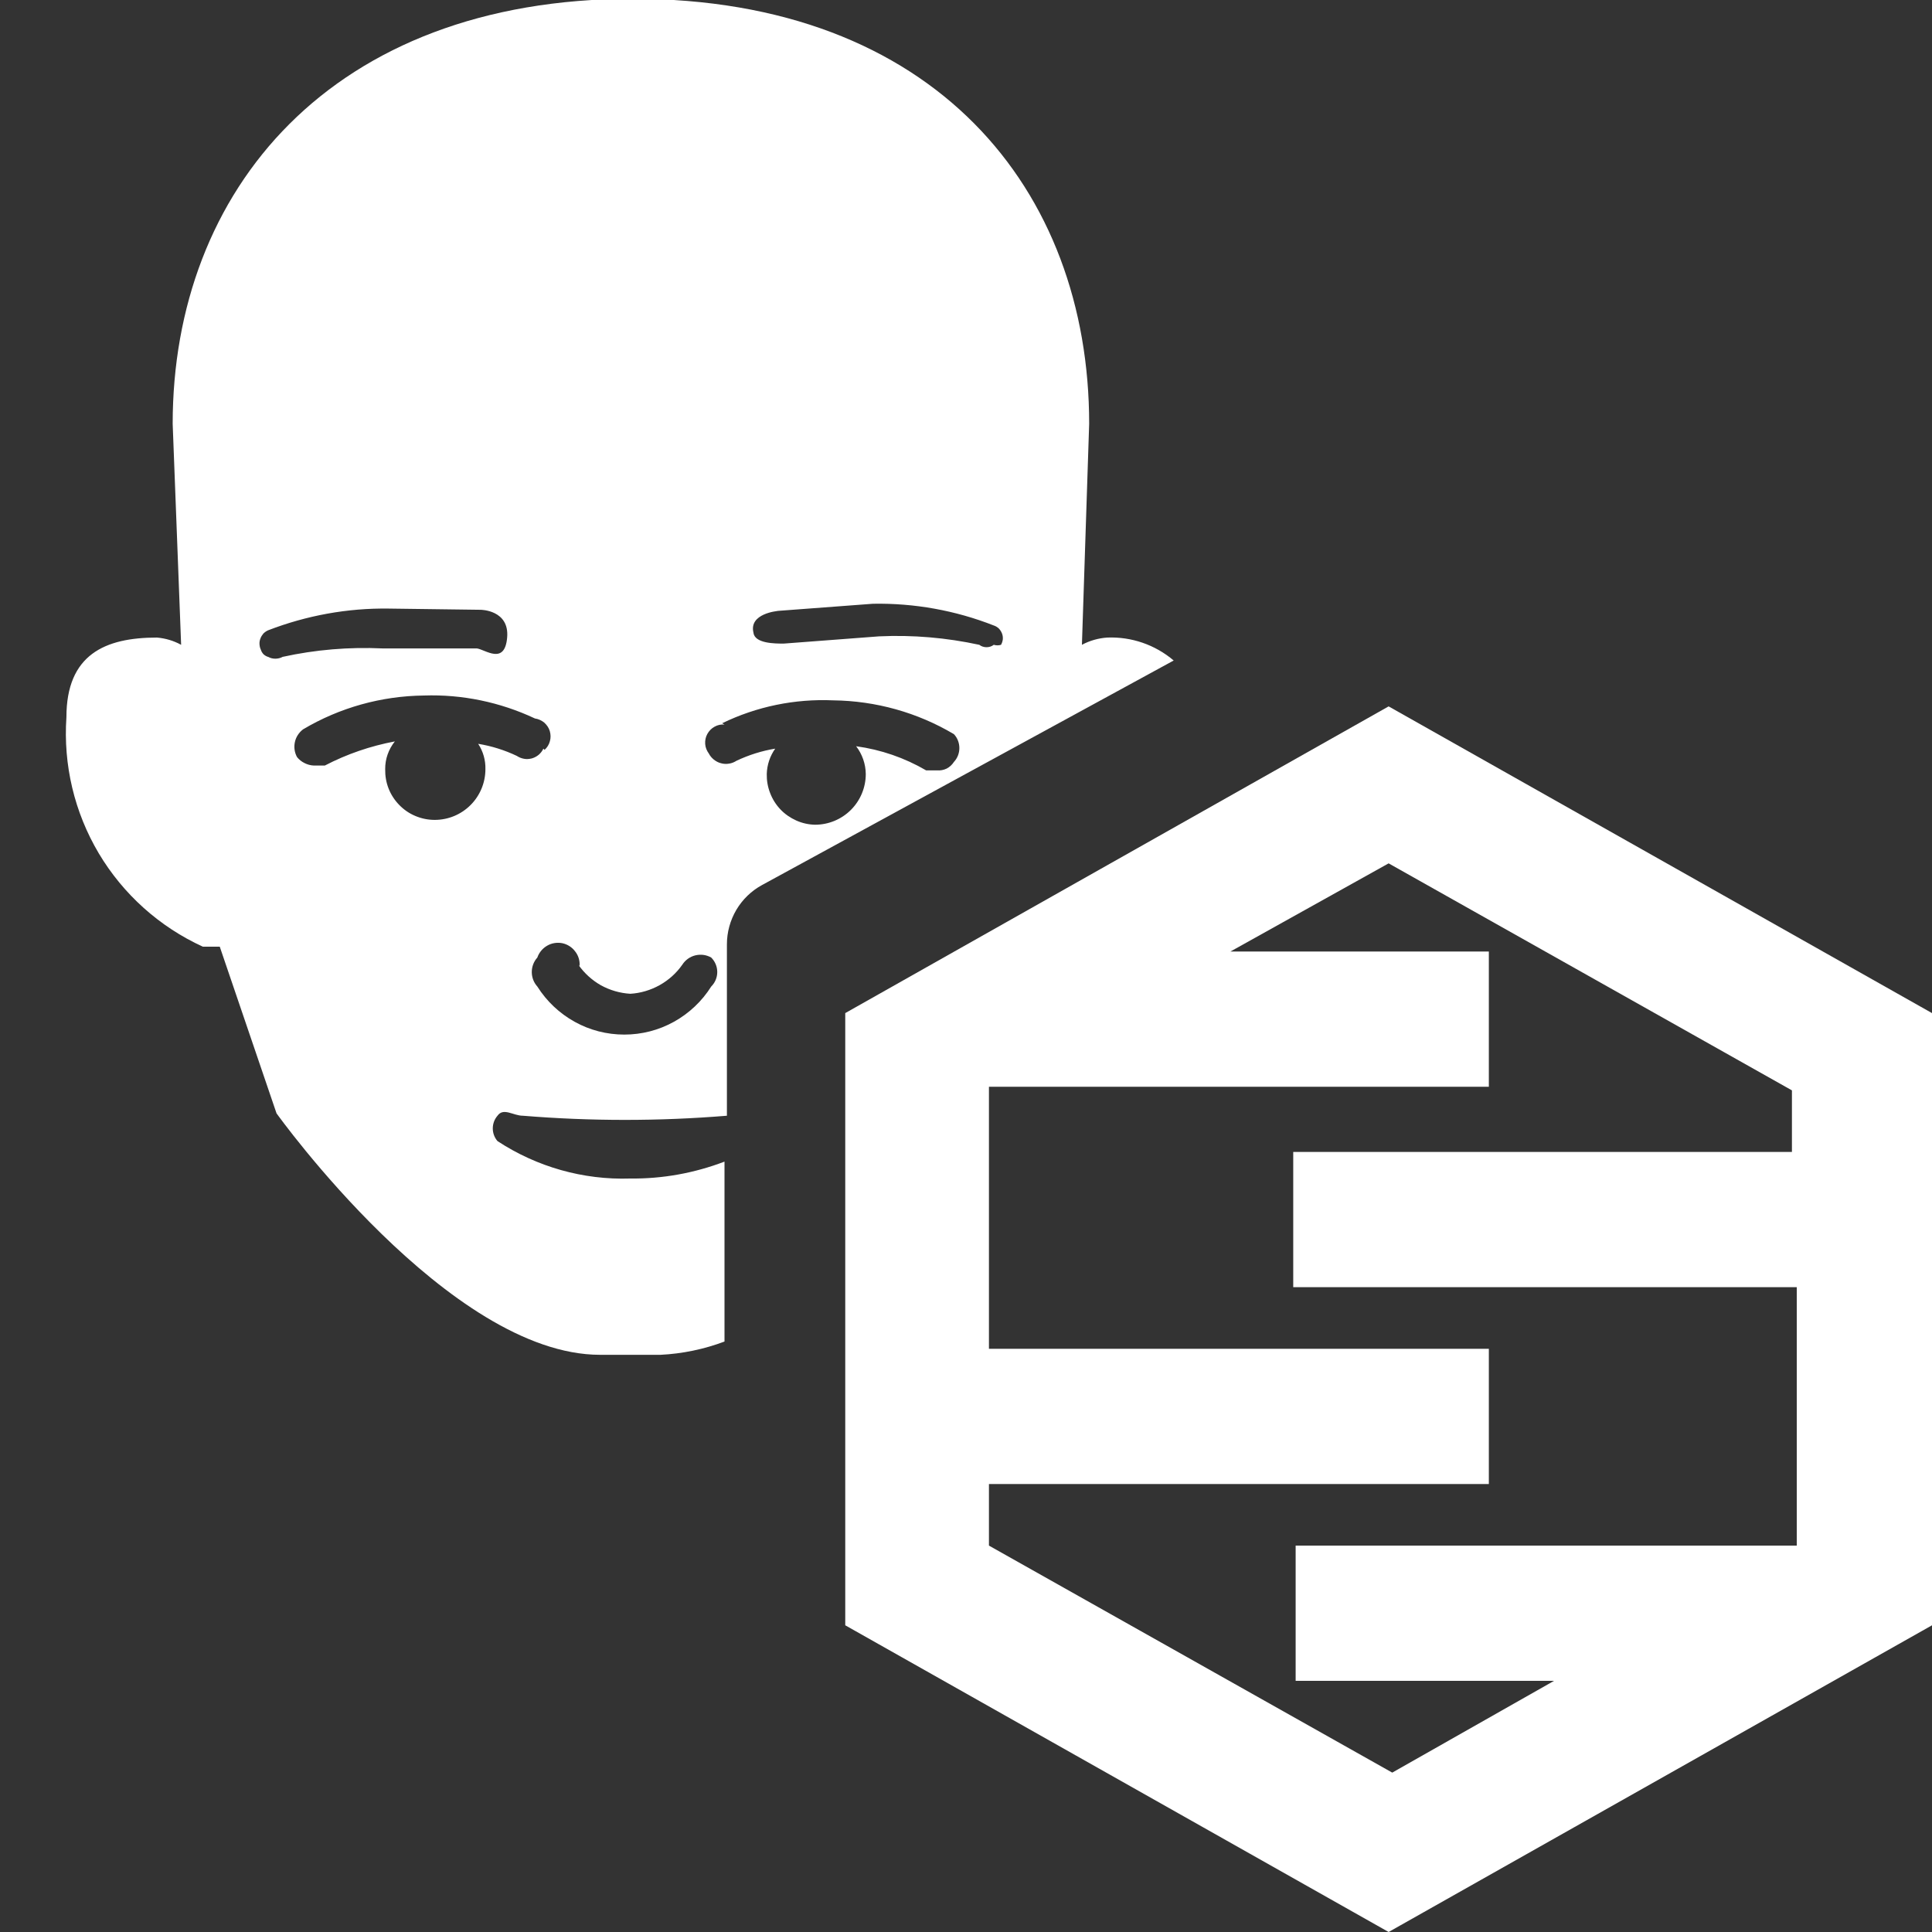 <svg width="16" height="16" viewBox="0 0 16 16" fill="none" xmlns="http://www.w3.org/2000/svg">
<rect x="0" y="0" width="16" height="16" fill="#333333" stroke="none"/>
<g clip-path="url(#clip0_392_664)">
<path d="M1.43 3.51L1.5 5.34C1.438 5.306 1.37 5.286 1.3 5.28C0.87 5.28 0.55 5.42 0.55 5.94C0.523 6.334 0.616 6.727 0.818 7.067C1.02 7.406 1.321 7.676 1.68 7.84H1.82L2.29 9.22C2.29 9.22 3.72 11.22 4.97 11.22H5.47C5.651 11.211 5.83 11.174 6 11.11V9.62C5.751 9.715 5.487 9.763 5.22 9.76C4.83 9.773 4.446 9.664 4.12 9.45C4.095 9.421 4.081 9.384 4.081 9.345C4.081 9.306 4.095 9.269 4.12 9.24C4.17 9.17 4.25 9.24 4.33 9.24C4.893 9.286 5.458 9.286 6.02 9.24V7.82C6.02 7.72 6.047 7.622 6.098 7.535C6.149 7.449 6.222 7.378 6.31 7.33L9.72 5.47C9.567 5.34 9.371 5.272 9.17 5.28C9.097 5.285 9.025 5.305 8.96 5.34L9.02 3.51C9.02 1.57 7.74 -0.01 5.24 -0.01C2.74 -0.01 1.43 1.58 1.43 3.51ZM6.43 5.06L7.23 5C7.572 4.994 7.912 5.055 8.23 5.18C8.246 5.185 8.26 5.194 8.272 5.205C8.283 5.217 8.292 5.23 8.298 5.246C8.304 5.261 8.306 5.277 8.305 5.294C8.303 5.31 8.298 5.326 8.29 5.34C8.271 5.346 8.25 5.346 8.23 5.34C8.213 5.353 8.192 5.36 8.17 5.36C8.148 5.36 8.127 5.353 8.11 5.34C7.838 5.281 7.559 5.257 7.28 5.27L6.49 5.33C6.42 5.33 6.25 5.33 6.24 5.24C6.2 5.08 6.44 5.06 6.44 5.06H6.43ZM5.98 5.99C6.266 5.851 6.582 5.786 6.9 5.8C7.252 5.804 7.597 5.9 7.9 6.08C7.929 6.111 7.945 6.152 7.945 6.195C7.945 6.238 7.929 6.279 7.9 6.31C7.885 6.333 7.865 6.352 7.84 6.365C7.815 6.377 7.788 6.382 7.76 6.38H7.67C7.492 6.276 7.295 6.208 7.09 6.18C7.141 6.246 7.169 6.327 7.17 6.41C7.17 6.521 7.126 6.628 7.047 6.707C6.968 6.786 6.861 6.83 6.75 6.83C6.696 6.829 6.643 6.817 6.594 6.795C6.545 6.773 6.5 6.742 6.463 6.703C6.426 6.664 6.397 6.618 6.378 6.568C6.358 6.517 6.349 6.464 6.35 6.41C6.352 6.335 6.376 6.262 6.42 6.2C6.309 6.218 6.202 6.252 6.1 6.3C6.081 6.312 6.06 6.321 6.038 6.324C6.016 6.328 5.993 6.327 5.972 6.321C5.95 6.316 5.93 6.305 5.912 6.291C5.895 6.277 5.88 6.26 5.87 6.24C5.853 6.217 5.842 6.19 5.84 6.161C5.838 6.132 5.844 6.103 5.858 6.078C5.872 6.053 5.892 6.032 5.918 6.018C5.943 6.004 5.971 5.998 6 6L5.98 5.99ZM4.79 7.99C4.839 8.06 4.903 8.118 4.977 8.16C5.052 8.201 5.135 8.225 5.22 8.23C5.305 8.225 5.388 8.2 5.462 8.159C5.537 8.117 5.601 8.06 5.65 7.99C5.675 7.951 5.713 7.923 5.758 7.912C5.803 7.901 5.85 7.907 5.89 7.93C5.922 7.962 5.94 8.005 5.94 8.05C5.94 8.095 5.922 8.138 5.89 8.17C5.813 8.292 5.707 8.392 5.581 8.462C5.455 8.532 5.314 8.568 5.17 8.568C5.026 8.568 4.885 8.532 4.759 8.462C4.633 8.392 4.527 8.292 4.45 8.17C4.42 8.137 4.404 8.094 4.404 8.05C4.404 8.006 4.42 7.963 4.45 7.93C4.464 7.889 4.493 7.854 4.531 7.832C4.568 7.81 4.613 7.803 4.656 7.811C4.699 7.82 4.737 7.844 4.763 7.879C4.79 7.913 4.803 7.956 4.8 8L4.79 7.99ZM4.5 6.2C4.491 6.22 4.477 6.237 4.461 6.251C4.444 6.265 4.425 6.275 4.404 6.281C4.383 6.286 4.361 6.288 4.34 6.284C4.318 6.28 4.298 6.272 4.28 6.26C4.179 6.212 4.071 6.178 3.96 6.16C4.001 6.222 4.022 6.296 4.02 6.37C4.02 6.481 3.976 6.588 3.897 6.667C3.818 6.746 3.712 6.79 3.6 6.79C3.545 6.79 3.491 6.779 3.441 6.758C3.39 6.737 3.345 6.706 3.306 6.666C3.268 6.627 3.238 6.581 3.218 6.53C3.198 6.479 3.189 6.425 3.19 6.37C3.189 6.286 3.218 6.205 3.27 6.14C3.068 6.178 2.872 6.245 2.69 6.34H2.6C2.573 6.339 2.547 6.332 2.523 6.32C2.498 6.308 2.477 6.291 2.46 6.27C2.439 6.232 2.433 6.188 2.442 6.146C2.451 6.103 2.476 6.066 2.51 6.04C2.813 5.86 3.158 5.764 3.51 5.76C3.827 5.749 4.143 5.815 4.43 5.95C4.458 5.954 4.485 5.966 4.507 5.984C4.528 6.003 4.545 6.027 4.553 6.054C4.561 6.082 4.562 6.111 4.554 6.138C4.547 6.166 4.531 6.191 4.51 6.21L4.5 6.2ZM3.98 5.05C3.98 5.05 4.22 5.05 4.2 5.28C4.18 5.51 4.02 5.38 3.95 5.37H3.17C2.891 5.357 2.613 5.38 2.34 5.44C2.322 5.45 2.301 5.455 2.28 5.455C2.259 5.455 2.239 5.45 2.22 5.44C2.206 5.436 2.193 5.428 2.182 5.418C2.172 5.407 2.164 5.394 2.16 5.38C2.153 5.366 2.15 5.35 2.149 5.334C2.148 5.318 2.151 5.302 2.157 5.287C2.162 5.273 2.171 5.259 2.181 5.247C2.192 5.236 2.206 5.226 2.22 5.22C2.539 5.097 2.878 5.035 3.22 5.04L3.98 5.05Z" fill="white"/>
<path d="M11.5 7.15L14.84 9.03V9.54H10.71V10.66H14.88V12.8H10.73V13.92H12.87L11.53 14.68L8.19 12.8V12.29H12.33V11.17H8.19V9H12.33V7.88H10.19L11.5 7.15ZM11.5 5.85L7 8.39V13.46L11.5 16L16 13.46V8.39L11.5 5.85Z" fill="white"/>
</g>
<defs>
<clipPath id="clip0_392_664">
<rect width="16" height="16" fill="white"/>
</clipPath>
</defs>
</svg>
